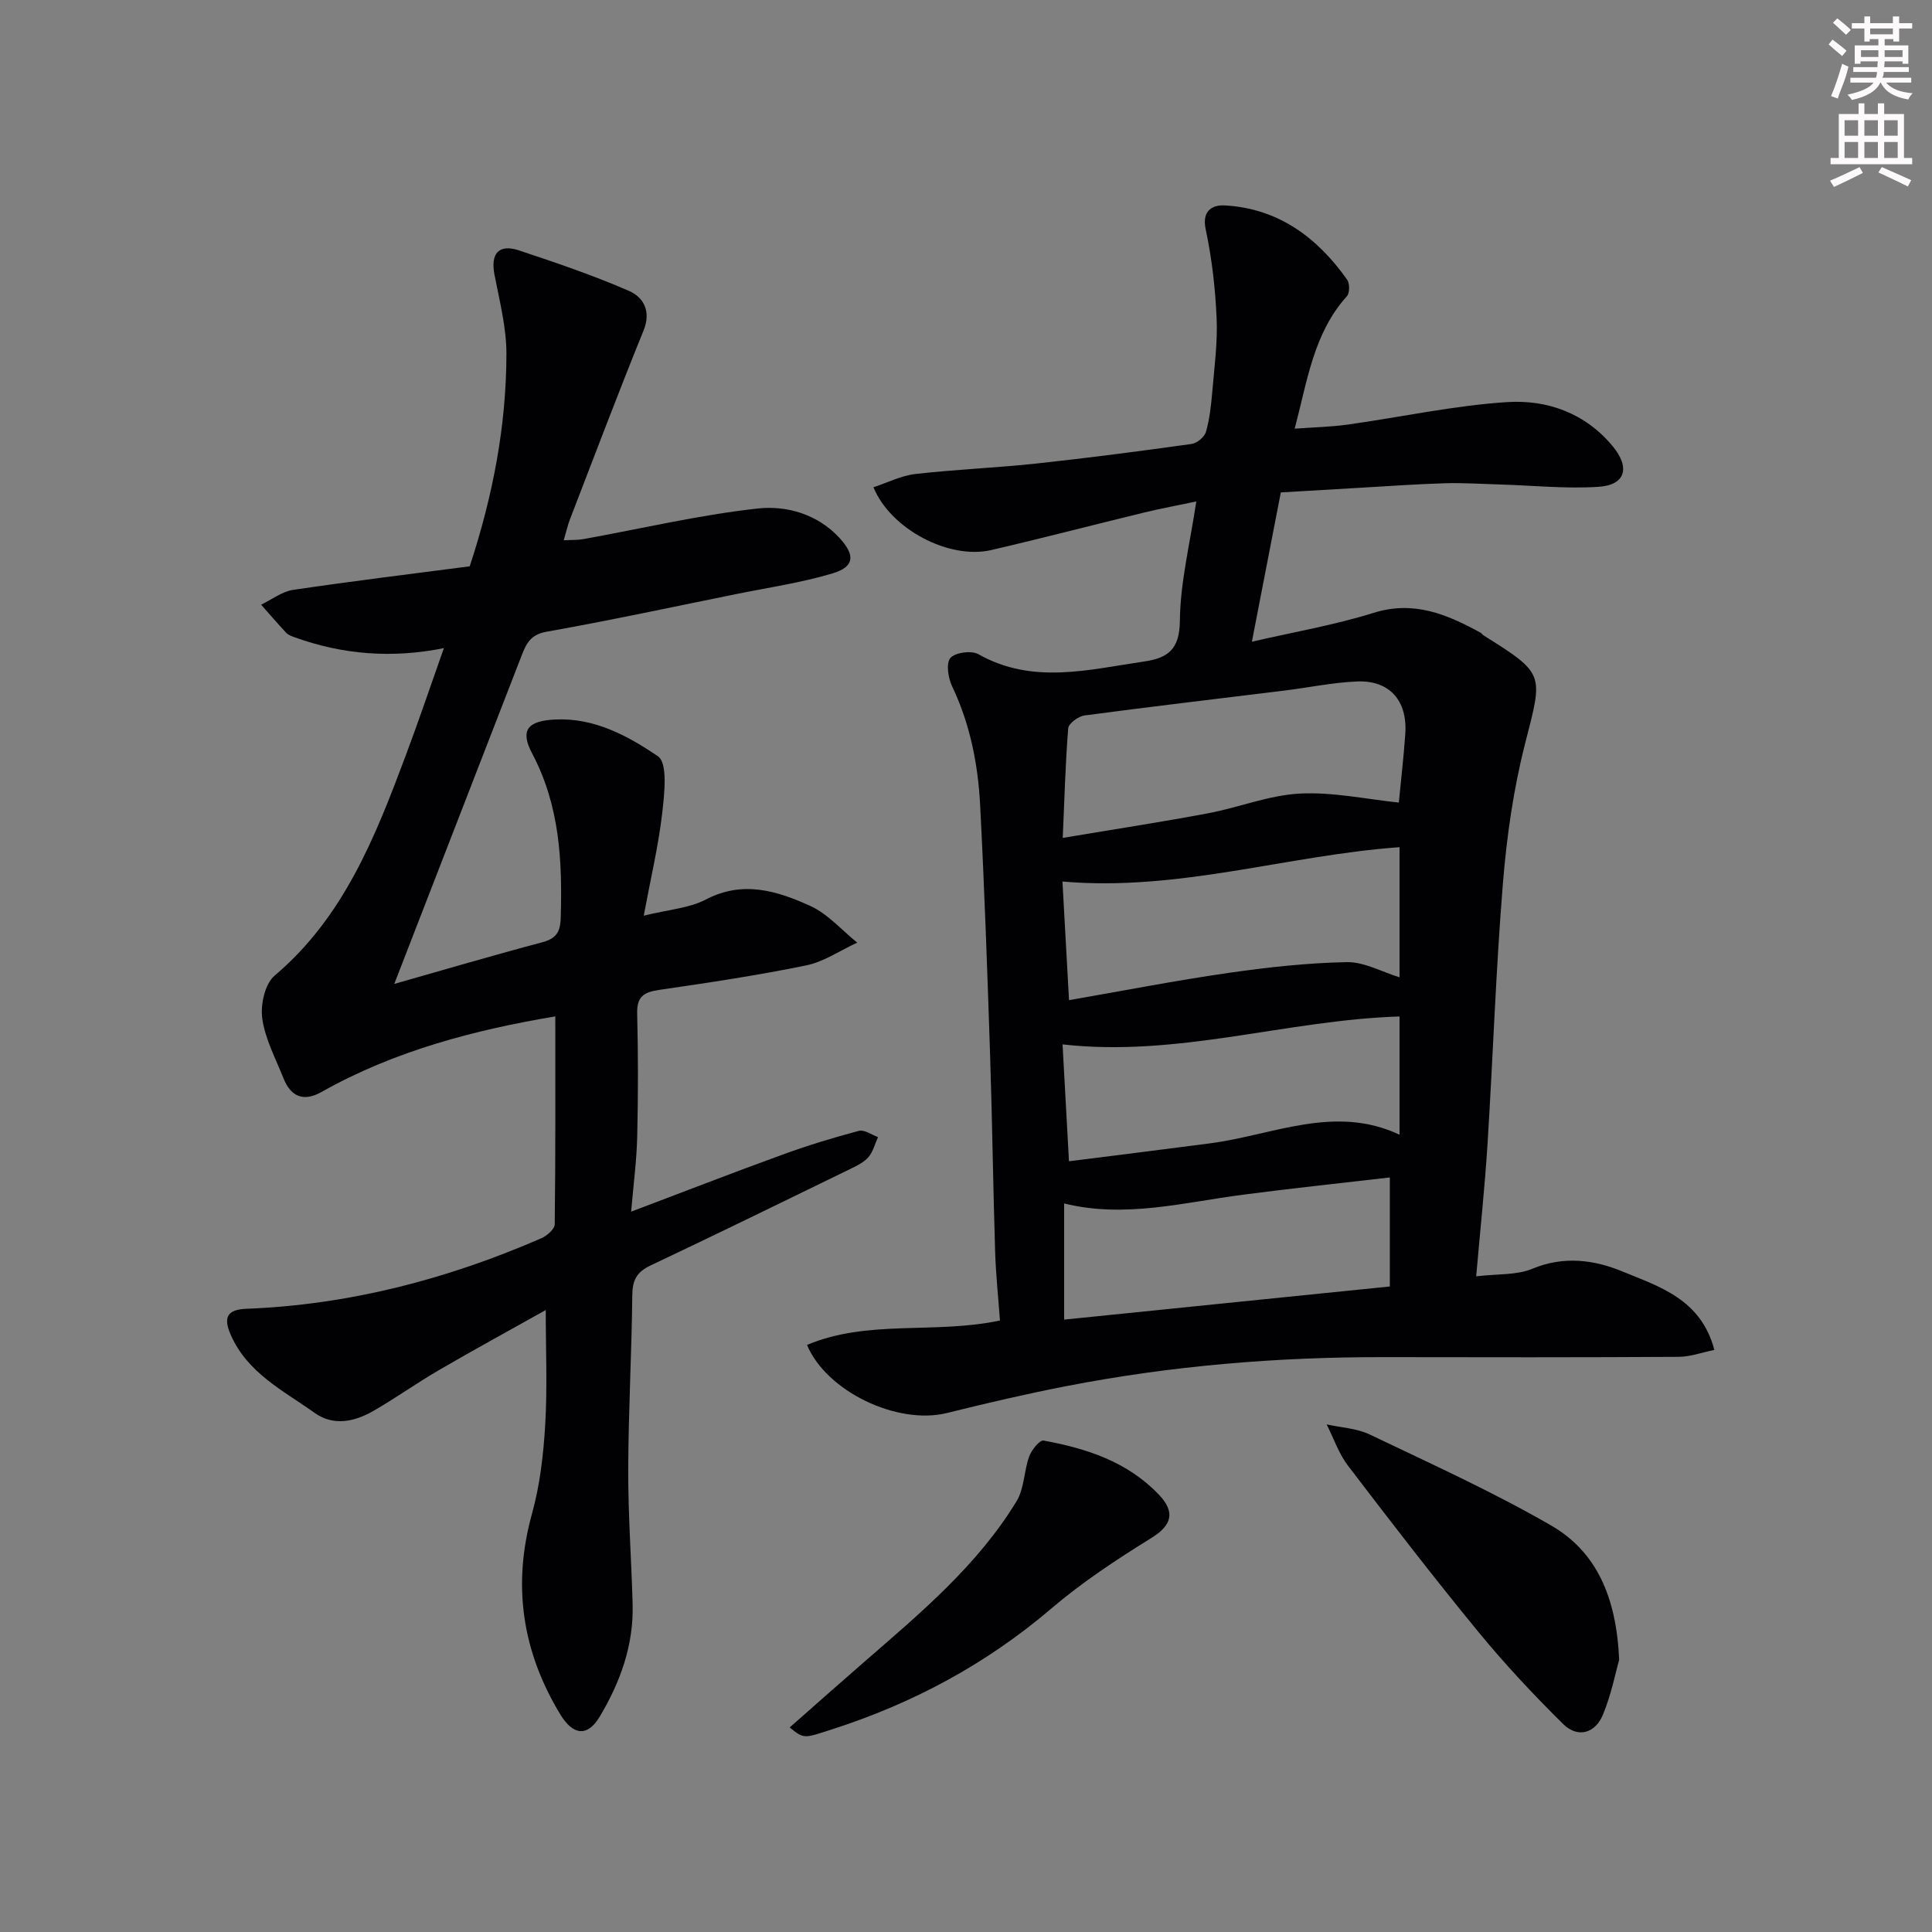 <svg enable-background="new 0 0 400 400" viewBox="0 0 400 400" xmlns="http://www.w3.org/2000/svg"><rect x="0" y="0" width="400" height="400" fill="#808080" stroke="none"/><path d="m378.6 9.2.8-1c.9.7 1.9 1.4 2.9 2.3l-.9 1.1c-1.1-.9-2-1.7-2.8-2.4zm.5 10.7c.9-2.1 1.6-4.3 2.3-6.7.4.2.8.4 1.3.6-.7 3.1-1.5 4.3-2.2 6.6zm.4-15.2.9-.9c1 .8 2 1.6 2.8 2.4l-1 1c-1-.9-1.9-1.8-2.7-2.5zm12.5-1.3h1.2v1.4h2.7v1.1h-2.7v2.7h-1.2v-.5h-1.8v1.3h4.9v3.8h-1.2v-.5h-3.7c0 .4-.1.9-.1 1.2h5.1v1h-5.2c0 .6-.1.9-.3 1.2h6v1h-5.2c1.1 1.3 2.9 2 5.5 2.2-.4.4-.7.8-.9 1.3-2.9-.5-4.8-1.6-5.7-3.5h-.1c-.8 1.7-2.7 2.9-5.9 3.6-.2-.4-.6-.8-.9-1.1 2.8-.6 4.6-1.4 5.4-2.5h-4.8v-1h5.3c.1-.3.2-.7.2-1.2h-4.9v-1h5c0-.4 0-.8.1-1.2h-3.6v.5h-1.2v-3.8h4.9v-1.3h-1.8v.5h-1.1v-2.7h-2.6v-1.1h2.6v-1.4h1.2v1.4h4.7v-1.4zm-6.7 8.4h3.6c0-.4 0-.9 0-1.4h-3.6zm1.9-4.7h4.7v-1.2h-4.7zm6.7 3.3h-3.7v1.4h3.7z" fill="#fcfafa"/><path d="m384.7 21.4h1.3v2.2h2.8v-2.2h1.3v2.2h4.1v9.1h1.7v1.3h-16.9v-1.3h1.7v-9.1h4.1v-2.2zm.3 13.2.7 1.2c-1.8.9-3.8 1.9-6 2.9-.2-.4-.5-.7-.8-1.3 2.4-1 4.4-2 6.1-2.8zm-3.1-6.5h2.8v-3.2h-2.8zm0 4.6h2.8v-3.3h-2.8v3.2zm4.1-4.6h2.8v-3.2h-2.8zm0 4.6h2.8v-3.3h-2.8zm3.6 1.9c2.1.9 4.1 1.8 6.1 2.7l-.7 1.3c-2.2-1.1-4.2-2-6.1-2.9zm3.3-9.7h-2.8v3.2h2.8zm-2.8 7.8h2.8v-3.3h-2.8z" fill="#fcfafa"/><g fill="#010103"><path d="m167.08 278.45c12.67-5.32 26.34-2.18 39.95-5.05-.33-4.6-.85-9.44-1-14.29-.43-13.76-.6-27.53-1.06-41.29-.56-17.03-1.16-34.07-2.04-51.09-.44-8.5-2.07-16.8-5.8-24.62-.82-1.73-1.3-4.75-.37-5.87.96-1.15 4.35-1.62 5.79-.8 11.26 6.35 22.78 3.2 34.31 1.52 4.91-.72 7.36-2.46 7.42-8.41.08-8.04 2.11-16.06 3.4-24.73-3.86.82-7.33 1.45-10.74 2.28-10.59 2.57-21.14 5.33-31.75 7.79-8.68 2.01-20.82-4.34-24.35-13.01 2.91-.95 5.72-2.4 8.65-2.74 8.33-.95 16.74-1.28 25.08-2.17 10.74-1.16 21.46-2.56 32.16-4.06 1.12-.16 2.65-1.44 2.95-2.5.76-2.64 1.06-5.44 1.3-8.2.43-5.09 1.13-10.22.91-15.29-.27-6.19-.98-12.42-2.27-18.47-.85-4.01 1.61-5.05 3.95-4.92 11.05.61 19.13 6.6 25.33 15.36.56.78.56 2.78-.04 3.44-6.91 7.66-8.18 17.5-10.81 27.42 3.78-.28 7.42-.35 11.01-.85 11-1.54 21.94-3.94 32.98-4.65 8.27-.53 16.15 2.26 21.84 9.12 3.67 4.43 2.7 8.05-2.93 8.42-6.74.44-13.56-.28-20.34-.48-3.81-.11-7.63-.37-11.44-.26-5.94.18-11.87.61-17.8.95-5.25.3-10.5.62-16.19.95-1.98 10.22-3.92 20.21-5.99 30.91 8.6-1.99 17.08-3.44 25.21-5.98 8.33-2.6 15.16.31 22.06 4.07.29.16.48.47.76.64 12.72 7.99 12.24 7.87 8.54 22.34-2.41 9.44-3.81 19.24-4.6 28.97-1.46 17.93-2.05 35.92-3.18 53.88-.55 8.84-1.5 17.66-2.35 27.47 4.42-.53 8.38-.21 11.64-1.57 6.47-2.71 12.83-1.84 18.61.55 7.62 3.15 16.3 5.72 19.06 16.26-2.5.5-4.96 1.42-7.42 1.43-20.33.12-40.65.1-60.98.06-22.11-.04-44.05 1.78-65.75 6-8.3 1.61-16.54 3.53-24.74 5.57-10.22 2.53-24.91-4.42-28.97-14.1zm52.95-104.97c10.53-1.77 20.35-3.27 30.1-5.1 6.38-1.2 12.62-3.75 19-4.08 6.87-.35 13.84 1.18 20.48 1.86.39-4.1.99-9.16 1.34-14.23.47-6.88-3.26-11.12-9.99-10.84-5.04.21-10.04 1.27-15.06 1.89-13.79 1.7-27.6 3.31-41.37 5.15-1.27.17-3.28 1.65-3.37 2.66-.58 7.19-.76 14.42-1.13 22.69zm1.3 33.59c11.13-1.93 22-4.05 32.94-5.63 8.13-1.17 16.34-2.08 24.54-2.24 3.63-.07 7.31 2.03 10.95 3.14 0-9.18 0-18.13 0-26.94-23.28 1.67-45.75 9.21-69.79 7.11.43 7.77.88 15.79 1.36 24.56zm68.43 3.38c-23.37.73-45.88 8.49-69.77 5.78.46 8.27.9 16.3 1.33 24.2 9.76-1.24 19.51-2.44 29.25-3.72 13.03-1.71 25.75-8.1 39.19-1.78 0-8.68 0-16.63 0-24.48zm-2.01 33.33c-10.34 1.2-20.39 2.26-30.4 3.57-12.31 1.6-24.49 4.92-37.03 1.81v24.05c22.76-2.32 45.17-4.59 67.43-6.86 0-8.05 0-14.99 0-22.57z"/><path d="m81.63 203.71c9.63-2.73 20.06-5.81 30.55-8.6 2.9-.77 3.82-2.02 3.91-5.05.35-11.79-.19-23.25-5.92-34.07-2.59-4.89-.83-6.74 4.7-7.02 8.19-.42 15.15 3.4 21.35 7.61 2.06 1.4 1.34 7.8.88 11.8-.78 6.73-2.36 13.37-3.82 21.2 5.18-1.28 9.42-1.54 12.85-3.34 7.67-4.02 14.77-1.79 21.61 1.31 3.65 1.66 6.52 5.02 9.74 7.61-3.51 1.61-6.87 3.95-10.55 4.71-10.06 2.07-20.24 3.59-30.41 5.07-3.12.45-4.69 1.33-4.6 4.84.21 8.49.21 17 .01 25.49-.11 4.92-.77 9.83-1.26 15.59 10.89-4.12 21.1-8.08 31.38-11.82 5.17-1.88 10.45-3.5 15.77-4.91 1.13-.3 2.63.82 3.96 1.29-.63 1.4-1.01 3-1.96 4.13-.91 1.07-2.34 1.77-3.65 2.41-13.82 6.73-27.63 13.49-41.52 20.06-2.8 1.33-3.71 3.01-3.74 6.08-.13 12.1-.81 24.2-.84 36.29-.03 9.27.66 18.53.91 27.8.22 8.44-2.55 16.07-6.8 23.2-2.53 4.24-5.51 3.97-8.21-.49-7.86-13.01-9.93-26.69-5.83-41.49 1.65-5.94 2.37-12.23 2.74-18.4.46-7.73.11-15.5.11-23.78-7.08 3.97-14.62 8.08-22.05 12.4-4.65 2.7-9.04 5.85-13.71 8.53-3.86 2.21-8.21 3.13-12.08.37-6.47-4.61-13.92-8.25-17.38-16.17-1.53-3.5-.87-5.23 3.25-5.39 21.3-.83 41.55-6.12 61.03-14.59 1.17-.51 2.79-1.9 2.8-2.89.18-14.4.12-28.8.12-43.06-16.5 2.78-33.16 7.05-48.42 15.66-3.69 2.08-6.34.98-7.86-2.84-1.62-4.08-3.79-8.12-4.39-12.36-.4-2.86.54-7.19 2.55-8.89 14.33-12.13 20.84-28.73 27.13-45.52 2.73-7.27 5.21-14.64 7.92-22.29-10.77 2.16-20.95 1.34-30.91-2.25-.61-.22-1.3-.47-1.72-.91-1.78-1.9-3.48-3.88-5.21-5.84 2.2-1.05 4.32-2.72 6.62-3.06 12.28-1.82 24.6-3.32 36.57-4.88 4.84-14.71 7.57-29.15 7.6-43.94.01-5.48-1.42-10.99-2.47-16.42-.85-4.39.86-6.45 5.09-5.04 7.67 2.55 15.35 5.15 22.75 8.38 2.99 1.3 4.66 4.19 3.01 8.23-5.26 12.94-10.19 26.01-15.22 39.04-.46 1.19-.74 2.45-1.29 4.35 1.64-.08 2.87-.02 4.04-.23 12.03-2.17 23.99-5 36.11-6.34 6.01-.66 12.44 1.17 16.99 6.15 3.26 3.58 3.02 5.93-1.48 7.28-6.51 1.95-13.3 2.94-19.98 4.29-13.09 2.66-26.15 5.46-39.29 7.8-3.3.59-4.19 2.55-5.12 4.94-8.84 22.75-17.66 45.51-26.36 67.97z"/><path d="m335.23 343.61c-.69 2.45-1.59 7.11-3.36 11.4-1.59 3.85-5.21 4.93-8.25 1.92-6.15-6.08-12.09-12.42-17.57-19.1-9.24-11.26-18.13-22.8-26.96-34.37-1.92-2.51-2.97-5.69-4.42-8.55 2.98.66 6.22.8 8.9 2.08 12.63 6.04 25.44 11.84 37.55 18.83 9.33 5.39 13.53 14.67 14.11 27.79z"/><path d="m163.49 357.65c5.24-4.61 10.36-9.16 15.53-13.65 11.57-10.05 23.37-19.91 31.45-33.19 1.61-2.64 1.52-6.26 2.62-9.28.48-1.34 2.17-3.42 2.97-3.28 8.9 1.63 17.38 4.38 23.88 11.21 3.52 3.7 2.59 6.39-1.56 8.96-7.18 4.45-14.32 9.15-20.73 14.62-13.48 11.5-28.65 19.63-45.44 25.02-5.77 1.86-5.72 2.02-8.72-.41z"/></g></svg>